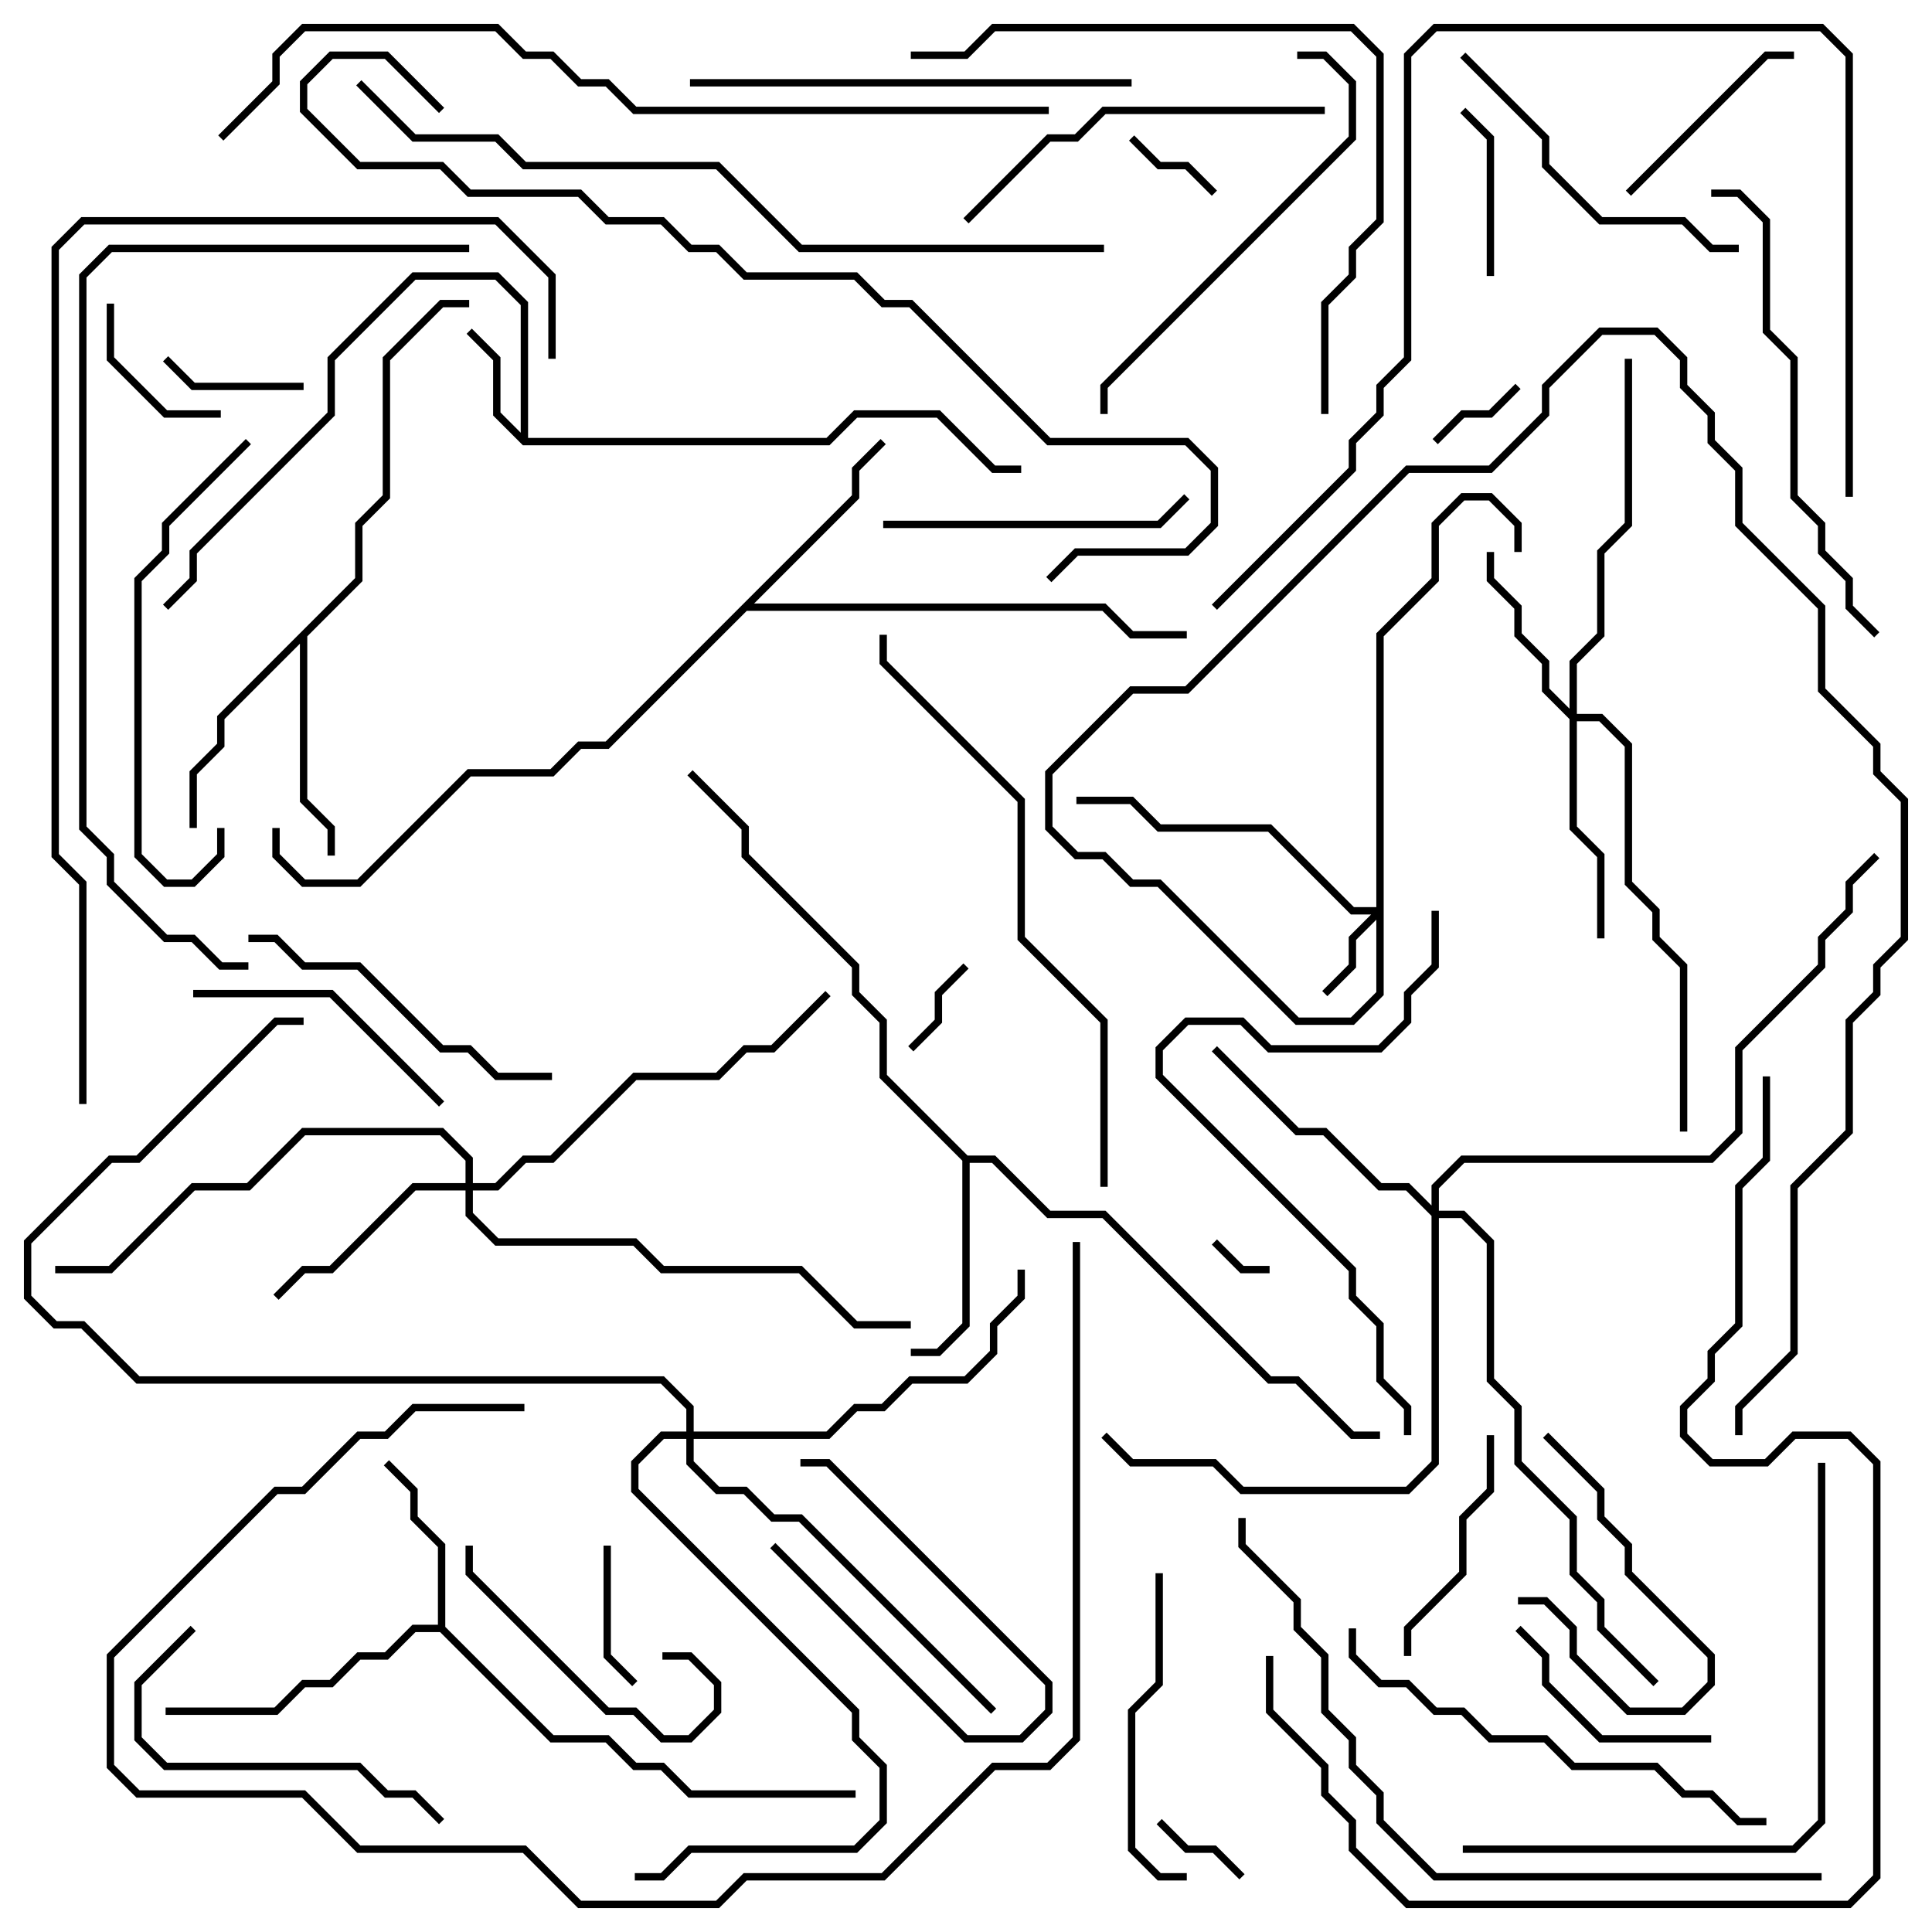 <svg version="1.1" width="105" height="105" xmlns="http://www.w3.org/2000/svg"><path d="M28.3,23.517L28.3,16.583L26.917,15.2L22.583,15.2L18.2,19.583L18.2,22.583L10.7,30.083L10.7,31.583L9.141,33.141L8.859,32.859L10.3,31.417L10.3,29.917L17.8,22.417L17.8,19.417L22.417,14.8L27.083,14.8L28.7,16.417L28.7,23.8L44.917,23.8L46.417,22.3L51.083,22.3L54.083,25.3L55.5,25.3L55.5,25.7L53.917,25.7L50.917,22.7L46.583,22.7L45.083,24.2L28.417,24.2L26.8,22.583L26.8,19.583L25.359,18.141L25.641,17.859L27.2,19.417L27.2,22.417z" stroke="none"/><path d="M23.8,88.3L23.8,84.083L22.3,82.583L22.3,81.083L20.859,79.641L21.141,79.359L22.7,80.917L22.7,82.417L24.2,83.917L24.2,88.417L30.083,94.3L33.083,94.3L34.583,95.8L36.083,95.8L37.583,97.3L46.5,97.3L46.5,97.7L37.417,97.7L35.917,96.2L34.417,96.2L32.917,94.7L29.917,94.7L23.917,88.7L22.583,88.7L21.083,90.2L19.583,90.2L18.083,91.7L16.583,91.7L15.083,93.2L9,93.2L9,92.8L14.917,92.8L16.417,91.3L17.917,91.3L19.417,89.8L20.917,89.8L22.417,88.3z" stroke="none"/><path d="M52.583,62.8L54.083,62.8L57.083,65.8L60.083,65.8L69.083,74.8L70.583,74.8L73.583,77.8L75,77.8L75,78.2L73.417,78.2L70.417,75.2L68.917,75.2L59.917,66.2L56.917,66.2L53.917,63.2L52.7,63.2L52.7,72.083L51.083,73.7L49.5,73.7L49.5,73.3L50.917,73.3L52.3,71.917L52.3,63.083L47.8,58.583L47.8,55.583L46.3,54.083L46.3,52.583L40.3,46.583L40.3,45.083L37.359,42.141L37.641,41.859L40.7,44.917L40.7,46.417L46.7,52.417L46.7,53.917L48.2,55.417L48.2,58.417z" stroke="none"/><path d="M46.3,26.917L46.3,25.417L47.859,23.859L48.141,24.141L46.7,25.583L46.7,27.083L40.983,32.8L60.083,32.8L61.583,34.3L64.5,34.3L64.5,34.7L61.417,34.7L59.917,33.2L40.583,33.2L33.083,40.7L31.583,40.7L30.083,42.2L25.583,42.2L19.583,48.2L16.417,48.2L14.8,46.583L14.8,45L15.2,45L15.2,46.417L16.583,47.8L19.417,47.8L25.417,41.8L29.917,41.8L31.417,40.3L32.917,40.3z" stroke="none"/><path d="M19.3,31.417L19.3,28.417L20.8,26.917L20.8,19.417L23.917,16.3L25.5,16.3L25.5,16.7L24.083,16.7L21.2,19.583L21.2,27.083L19.7,28.583L19.7,31.583L16.7,34.583L16.7,43.417L18.2,44.917L18.2,46.5L17.8,46.5L17.8,45.083L16.3,43.583L16.3,34.983L12.2,39.083L12.2,40.583L10.7,42.083L10.7,45L10.3,45L10.3,41.917L11.8,40.417L11.8,38.917z" stroke="none"/><path d="M74.8,49.3L74.8,34.417L77.8,31.417L77.8,28.417L79.417,26.8L81.083,26.8L82.7,28.417L82.7,30L82.3,30L82.3,28.583L80.917,27.2L79.583,27.2L78.2,28.583L78.2,31.583L75.2,34.583L75.2,54.083L73.583,55.7L70.417,55.7L62.917,48.2L61.417,48.2L59.917,46.7L58.417,46.7L56.8,45.083L56.8,41.917L61.417,37.3L64.417,37.3L76.417,25.3L80.917,25.3L83.8,22.417L83.8,20.917L86.917,17.8L90.083,17.8L91.7,19.417L91.7,20.917L93.2,22.417L93.2,23.917L94.7,25.417L94.7,28.417L99.2,32.917L99.2,37.417L102.2,40.417L102.2,41.917L103.7,43.417L103.7,51.083L102.2,52.583L102.2,54.083L100.7,55.583L100.7,61.583L97.7,64.583L97.7,73.583L94.7,76.583L94.7,78L94.3,78L94.3,76.417L97.3,73.417L97.3,64.417L100.3,61.417L100.3,55.417L101.8,53.917L101.8,52.417L103.3,50.917L103.3,43.583L101.8,42.083L101.8,40.583L98.8,37.583L98.8,33.083L94.3,28.583L94.3,25.583L92.8,24.083L92.8,22.583L91.3,21.083L91.3,19.583L89.917,18.2L87.083,18.2L84.2,21.083L84.2,22.583L81.083,25.7L76.583,25.7L64.583,37.7L61.583,37.7L57.2,42.083L57.2,44.917L58.583,46.3L60.083,46.3L61.583,47.8L63.083,47.8L70.583,55.3L73.417,55.3L74.8,53.917L74.8,49.983L73.7,51.083L73.7,52.583L72.141,54.141L71.859,53.859L73.3,52.417L73.3,50.917L74.517,49.7L73.417,49.7L68.917,45.2L62.917,45.2L61.417,43.7L58.5,43.7L58.5,43.3L61.583,43.3L63.083,44.8L69.083,44.8L73.583,49.3z" stroke="none"/><path d="M85.3,38.517L85.3,35.917L86.8,34.417L86.8,29.917L88.3,28.417L88.3,19.5L88.7,19.5L88.7,28.583L87.2,30.083L87.2,34.583L85.7,36.083L85.7,38.8L87.083,38.8L88.7,40.417L88.7,47.917L90.2,49.417L90.2,50.917L91.7,52.417L91.7,61.5L91.3,61.5L91.3,52.583L89.8,51.083L89.8,49.583L88.3,48.083L88.3,40.583L86.917,39.2L85.7,39.2L85.7,44.917L87.2,46.417L87.2,51L86.8,51L86.8,46.583L85.3,45.083L85.3,39.083L83.8,37.583L83.8,36.083L82.3,34.583L82.3,33.083L80.8,31.583L80.8,30L81.2,30L81.2,31.417L82.7,32.917L82.7,34.417L84.2,35.917L84.2,37.417z" stroke="none"/><path d="M25.3,64.3L25.3,63.083L23.917,61.7L16.583,61.7L13.583,64.7L10.583,64.7L6.083,69.2L3,69.2L3,68.8L5.917,68.8L10.417,64.3L13.417,64.3L16.417,61.3L24.083,61.3L25.7,62.917L25.7,64.3L26.917,64.3L28.417,62.8L29.917,62.8L34.417,58.3L38.917,58.3L40.417,56.8L41.917,56.8L44.859,53.859L45.141,54.141L42.083,57.2L40.583,57.2L39.083,58.7L34.583,58.7L30.083,63.2L28.583,63.2L27.083,64.7L25.7,64.7L25.7,65.917L27.083,67.3L34.583,67.3L36.083,68.8L43.583,68.8L46.583,71.8L49.5,71.8L49.5,72.2L46.417,72.2L43.417,69.2L35.917,69.2L34.417,67.7L26.917,67.7L25.3,66.083L25.3,64.7L22.583,64.7L18.083,69.2L16.583,69.2L15.141,70.641L14.859,70.359L16.417,68.8L17.917,68.8L22.417,64.3z" stroke="none"/><path d="M77.8,65.517L77.8,64.417L79.417,62.8L92.917,62.8L94.3,61.417L94.3,56.917L98.8,52.417L98.8,50.917L100.3,49.417L100.3,47.917L101.859,46.359L102.141,46.641L100.7,48.083L100.7,49.583L99.2,51.083L99.2,52.583L94.7,57.083L94.7,61.583L93.083,63.2L79.583,63.2L78.2,64.583L78.2,65.8L79.583,65.8L81.2,67.417L81.2,74.917L82.7,76.417L82.7,79.417L85.7,82.417L85.7,85.417L87.2,86.917L87.2,88.417L90.141,91.359L89.859,91.641L86.8,88.583L86.8,87.083L85.3,85.583L85.3,82.583L82.3,79.583L82.3,76.583L80.8,75.083L80.8,67.583L79.417,66.2L78.2,66.2L78.2,79.583L76.583,81.2L67.417,81.2L65.917,79.7L61.417,79.7L59.859,78.141L60.141,77.859L61.583,79.3L66.083,79.3L67.583,80.8L76.417,80.8L77.8,79.417L77.8,66.083L76.417,64.7L74.917,64.7L71.917,61.7L70.417,61.7L65.859,57.141L66.141,56.859L70.583,61.3L72.083,61.3L75.083,64.3L76.583,64.3z" stroke="none"/><path d="M37.3,77.8L37.3,76.583L35.917,75.2L7.417,75.2L4.417,72.2L2.917,72.2L1.3,70.583L1.3,67.417L5.917,62.8L7.417,62.8L14.917,55.3L16.5,55.3L16.5,55.7L15.083,55.7L7.583,63.2L6.083,63.2L1.7,67.583L1.7,70.417L3.083,71.8L4.583,71.8L7.583,74.8L36.083,74.8L37.7,76.417L37.7,77.8L44.917,77.8L46.417,76.3L47.917,76.3L49.417,74.8L52.417,74.8L53.8,73.417L53.8,71.917L55.3,70.417L55.3,69L55.7,69L55.7,70.583L54.2,72.083L54.2,73.583L52.583,75.2L49.583,75.2L48.083,76.7L46.583,76.7L45.083,78.2L37.7,78.2L37.7,79.417L39.083,80.8L40.583,80.8L42.083,82.3L43.583,82.3L54.141,92.859L53.859,93.141L43.417,82.7L41.917,82.7L40.417,81.2L38.917,81.2L37.3,79.583L37.3,78.2L36.083,78.2L34.7,79.583L34.7,80.917L46.7,92.917L46.7,94.417L48.2,95.917L48.2,99.083L46.583,100.7L37.583,100.7L36.083,102.2L34.5,102.2L34.5,101.8L35.917,101.8L37.417,100.3L46.417,100.3L47.8,98.917L47.8,96.083L46.3,94.583L46.3,93.083L34.3,81.083L34.3,79.417L35.917,77.8z" stroke="none"/><path d="M65.859,67.641L66.141,67.359L67.583,68.8L69,68.8L69,69.2L67.417,69.2z" stroke="none"/><path d="M41.859,84.141L42.141,83.859L52.583,94.3L55.417,94.3L56.8,92.917L56.8,91.583L44.917,79.7L43.5,79.7L43.5,79.3L45.083,79.3L57.2,91.417L57.2,93.083L55.583,94.7L52.417,94.7z" stroke="none"/><path d="M49.641,57.141L49.359,56.859L50.8,55.417L50.8,53.917L52.359,52.359L52.641,52.641L51.2,54.083L51.2,55.583z" stroke="none"/><path d="M67.641,101.859L67.359,102.141L65.917,100.7L64.417,100.7L62.859,99.141L63.141,98.859L64.583,100.3L66.083,100.3z" stroke="none"/><path d="M66.141,10.359L65.859,10.641L64.417,9.2L62.917,9.2L61.359,7.641L61.641,7.359L63.083,8.8L64.583,8.8z" stroke="none"/><path d="M78.141,24.141L77.859,23.859L79.417,22.3L80.917,22.3L82.359,20.859L82.641,21.141L81.083,22.7L79.583,22.7z" stroke="none"/><path d="M32.8,84L33.2,84L33.2,89.917L34.641,91.359L34.359,91.641L32.8,90.083z" stroke="none"/><path d="M8.859,19.641L9.141,19.359L10.583,20.8L16.5,20.8L16.5,21.2L10.417,21.2z" stroke="none"/><path d="M5.8,16.5L6.2,16.5L6.2,19.417L9.083,22.3L12,22.3L12,22.7L8.917,22.7L5.8,19.583z" stroke="none"/><path d="M81.2,15L80.8,15L80.8,7.583L79.359,6.141L79.641,5.859L81.2,7.417z" stroke="none"/><path d="M82.5,87.2L82.5,86.8L84.083,86.8L85.7,88.417L85.7,89.917L88.583,92.8L91.417,92.8L92.8,91.417L92.8,90.083L88.3,85.583L88.3,84.083L86.8,82.583L86.8,81.083L83.859,78.141L84.141,77.859L87.2,80.917L87.2,82.417L88.7,83.917L88.7,85.417L93.2,89.917L93.2,91.583L91.583,93.2L88.417,93.2L85.3,90.083L85.3,88.583L83.917,87.2z" stroke="none"/><path d="M88.641,10.641L88.359,10.359L95.917,2.8L97.5,2.8L97.5,3.2L96.083,3.2z" stroke="none"/><path d="M36,90.2L36,89.8L37.583,89.8L39.2,91.417L39.2,93.083L37.583,94.7L35.917,94.7L34.417,93.2L32.917,93.2L25.3,85.583L25.3,84L25.7,84L25.7,85.417L33.083,92.8L34.583,92.8L36.083,94.3L37.417,94.3L38.8,92.917L38.8,91.583L37.417,90.2z" stroke="none"/><path d="M93,94.3L93,94.7L86.917,94.7L83.8,91.583L83.8,90.083L82.359,88.641L82.641,88.359L84.2,89.917L84.2,91.417L87.083,94.3z" stroke="none"/><path d="M76.7,90L76.3,90L76.3,88.417L79.3,85.417L79.3,82.417L80.8,80.917L80.8,78L81.2,78L81.2,81.083L79.7,82.583L79.7,85.583L76.7,88.583z" stroke="none"/><path d="M10.5,54.2L10.5,53.8L18.083,53.8L24.141,59.859L23.859,60.141L17.917,54.2z" stroke="none"/><path d="M48,28.7L48,28.3L62.917,28.3L64.359,26.859L64.641,27.141L63.083,28.7z" stroke="none"/><path d="M62.8,85.5L63.2,85.5L63.2,91.583L61.7,93.083L61.7,100.417L63.083,101.8L64.5,101.8L64.5,102.2L62.917,102.2L61.3,100.583L61.3,92.917L62.8,91.417z" stroke="none"/><path d="M10.359,88.359L10.641,88.641L7.7,91.583L7.7,94.417L9.083,95.8L19.583,95.8L21.083,97.3L22.583,97.3L24.141,98.859L23.859,99.141L22.417,97.7L20.917,97.7L19.417,96.2L8.917,96.2L7.3,94.583L7.3,91.417z" stroke="none"/><path d="M13.5,51.2L13.5,50.8L15.083,50.8L16.583,52.3L19.583,52.3L24.083,56.8L25.583,56.8L27.083,58.3L30,58.3L30,58.7L26.917,58.7L25.417,57.2L23.917,57.2L19.417,52.7L16.417,52.7L14.917,51.2z" stroke="none"/><path d="M79.359,3.141L79.641,2.859L84.2,7.417L84.2,8.917L87.083,11.8L91.583,11.8L93.083,13.3L94.5,13.3L94.5,13.7L92.917,13.7L91.417,12.2L86.917,12.2L83.8,9.083L83.8,7.583z" stroke="none"/><path d="M72,5.8L72,6.2L60.083,6.2L58.583,7.7L57.083,7.7L52.641,12.141L52.359,11.859L56.917,7.3L58.417,7.3L59.917,5.8z" stroke="none"/><path d="M11.8,45L12.2,45L12.2,46.583L10.583,48.2L8.917,48.2L7.3,46.583L7.3,31.417L8.8,29.917L8.8,28.417L13.359,23.859L13.641,24.141L9.2,28.583L9.2,30.083L7.7,31.583L7.7,46.417L9.083,47.8L10.417,47.8L11.8,46.417z" stroke="none"/><path d="M70.5,3.2L70.5,2.8L72.083,2.8L73.7,4.417L73.7,7.583L60.2,21.083L60.2,22.5L59.8,22.5L59.8,20.917L73.3,7.417L73.3,4.583L71.917,3.2z" stroke="none"/><path d="M37.5,4.7L37.5,4.3L61.5,4.3L61.5,4.7z" stroke="none"/><path d="M73.3,88.5L73.7,88.5L73.7,89.917L75.083,91.3L76.583,91.3L78.083,92.8L79.583,92.8L81.083,94.3L84.083,94.3L85.583,95.8L90.083,95.8L91.583,97.3L93.083,97.3L94.583,98.8L96,98.8L96,99.2L94.417,99.2L92.917,97.7L91.417,97.7L89.917,96.2L85.417,96.2L83.917,94.7L80.917,94.7L79.417,93.2L77.917,93.2L76.417,91.7L74.917,91.7L73.3,90.083z" stroke="none"/><path d="M102.141,34.359L101.859,34.641L100.3,33.083L100.3,31.583L98.8,30.083L98.8,28.583L97.3,27.083L97.3,19.583L95.8,18.083L95.8,12.083L94.417,10.7L93,10.7L93,10.3L94.583,10.3L96.2,11.917L96.2,17.917L97.7,19.417L97.7,26.917L99.2,28.417L99.2,29.917L100.7,31.417L100.7,32.917z" stroke="none"/><path d="M77.8,49.5L78.2,49.5L78.2,52.583L76.7,54.083L76.7,55.583L75.083,57.2L68.917,57.2L67.417,55.7L64.583,55.7L63.2,57.083L63.2,58.417L73.7,68.917L73.7,70.417L75.2,71.917L75.2,74.917L76.7,76.417L76.7,78L76.3,78L76.3,76.583L74.8,75.083L74.8,72.083L73.3,70.583L73.3,69.083L62.8,58.583L62.8,56.917L64.417,55.3L67.583,55.3L69.083,56.8L74.917,56.8L76.3,55.417L76.3,53.917L77.8,52.417z" stroke="none"/><path d="M79.5,100.7L79.5,100.3L97.417,100.3L98.8,98.917L98.8,79.5L99.2,79.5L99.2,99.083L97.583,100.7z" stroke="none"/><path d="M72.2,22.5L71.8,22.5L71.8,16.417L73.3,14.917L73.3,13.417L74.8,11.917L74.8,3.083L73.417,1.7L54.083,1.7L52.583,3.2L49.5,3.2L49.5,2.8L52.417,2.8L53.917,1.3L73.583,1.3L75.2,2.917L75.2,12.083L73.7,13.583L73.7,15.083L72.2,16.583z" stroke="none"/><path d="M28.5,76.3L28.5,76.7L22.583,76.7L21.083,78.2L19.583,78.2L16.583,81.2L15.083,81.2L6.2,90.083L6.2,95.917L7.583,97.3L16.583,97.3L19.583,100.3L28.583,100.3L31.583,103.3L38.917,103.3L40.417,101.8L47.917,101.8L53.917,95.8L56.917,95.8L58.3,94.417L58.3,67.5L58.7,67.5L58.7,94.583L57.083,96.2L54.083,96.2L48.083,102.2L40.583,102.2L39.083,103.7L31.417,103.7L28.417,100.7L19.417,100.7L16.417,97.7L7.417,97.7L5.8,96.083L5.8,89.917L14.917,80.8L16.417,80.8L19.417,77.8L20.917,77.8L22.417,76.3z" stroke="none"/><path d="M60.2,64.5L59.8,64.5L59.8,55.583L55.3,51.083L55.3,43.583L47.8,36.083L47.8,34.5L48.2,34.5L48.2,35.917L55.7,43.417L55.7,50.917L60.2,55.417z" stroke="none"/><path d="M66.141,33.141L65.859,32.859L73.3,25.417L73.3,23.917L74.8,22.417L74.8,20.917L76.3,19.417L76.3,2.917L77.917,1.3L99.083,1.3L100.7,2.917L100.7,27L100.3,27L100.3,3.083L98.917,1.7L78.083,1.7L76.7,3.083L76.7,19.583L75.2,21.083L75.2,22.583L73.7,24.083L73.7,25.583z" stroke="none"/><path d="M99,101.8L99,102.2L77.917,102.2L74.8,99.083L74.8,97.583L73.3,96.083L73.3,94.583L71.8,93.083L71.8,90.083L70.3,88.583L70.3,87.083L67.3,84.083L67.3,82.5L67.7,82.5L67.7,83.917L70.7,86.917L70.7,88.417L72.2,89.917L72.2,92.917L73.7,94.417L73.7,95.917L75.2,97.417L75.2,98.917L78.083,101.8z" stroke="none"/><path d="M25.5,13.3L25.5,13.7L6.083,13.7L4.7,15.083L4.7,44.917L6.2,46.417L6.2,47.917L9.083,50.8L10.583,50.8L12.083,52.3L13.5,52.3L13.5,52.7L11.917,52.7L10.417,51.2L8.917,51.2L5.8,48.083L5.8,46.583L4.3,45.083L4.3,14.917L5.917,13.3z" stroke="none"/><path d="M19.359,4.641L19.641,4.359L22.583,7.3L27.083,7.3L28.583,8.8L39.083,8.8L43.583,13.3L60,13.3L60,13.7L43.417,13.7L38.917,9.2L28.417,9.2L26.917,7.7L22.417,7.7z" stroke="none"/><path d="M68.8,90L69.2,90L69.2,92.917L72.2,95.917L72.2,97.417L73.7,98.917L73.7,100.417L76.583,103.3L100.417,103.3L101.8,101.917L101.8,79.583L100.417,78.2L97.583,78.2L96.083,79.7L92.917,79.7L91.3,78.083L91.3,76.417L92.8,74.917L92.8,73.417L94.3,71.917L94.3,64.417L95.8,62.917L95.8,58.5L96.2,58.5L96.2,63.083L94.7,64.583L94.7,72.083L93.2,73.583L93.2,75.083L91.7,76.583L91.7,77.917L93.083,79.3L95.917,79.3L97.417,77.8L100.583,77.8L102.2,79.417L102.2,102.083L100.583,103.7L76.417,103.7L73.3,100.583L73.3,99.083L71.8,97.583L71.8,96.083L68.8,93.083z" stroke="none"/><path d="M24.141,5.859L23.859,6.141L20.917,3.2L18.083,3.2L16.7,4.583L16.7,5.917L19.583,8.8L24.083,8.8L25.583,10.3L31.583,10.3L33.083,11.8L36.083,11.8L37.583,13.3L39.083,13.3L40.583,14.8L46.583,14.8L48.083,16.3L49.583,16.3L57.083,23.8L64.583,23.8L66.2,25.417L66.2,28.583L64.583,30.2L58.583,30.2L57.141,31.641L56.859,31.359L58.417,29.8L64.417,29.8L65.8,28.417L65.8,25.583L64.417,24.2L56.917,24.2L49.417,16.7L47.917,16.7L46.417,15.2L40.417,15.2L38.917,13.7L37.417,13.7L35.917,12.2L32.917,12.2L31.417,10.7L25.417,10.7L23.917,9.2L19.417,9.2L16.3,6.083L16.3,4.417L17.917,2.8L21.083,2.8z" stroke="none"/><path d="M12.141,7.641L11.859,7.359L14.8,4.417L14.8,2.917L16.417,1.3L27.083,1.3L28.583,2.8L30.083,2.8L31.583,4.3L33.083,4.3L34.583,5.8L57,5.8L57,6.2L34.417,6.2L32.917,4.7L31.417,4.7L29.917,3.2L28.417,3.2L26.917,1.7L16.583,1.7L15.2,3.083L15.2,4.583z" stroke="none"/><path d="M4.7,60L4.3,60L4.3,48.083L2.8,46.583L2.8,13.417L4.417,11.8L27.083,11.8L30.2,14.917L30.2,19.5L29.8,19.5L29.8,15.083L26.917,12.2L4.583,12.2L3.2,13.583L3.2,46.417L4.7,47.917z" stroke="none"/></svg>